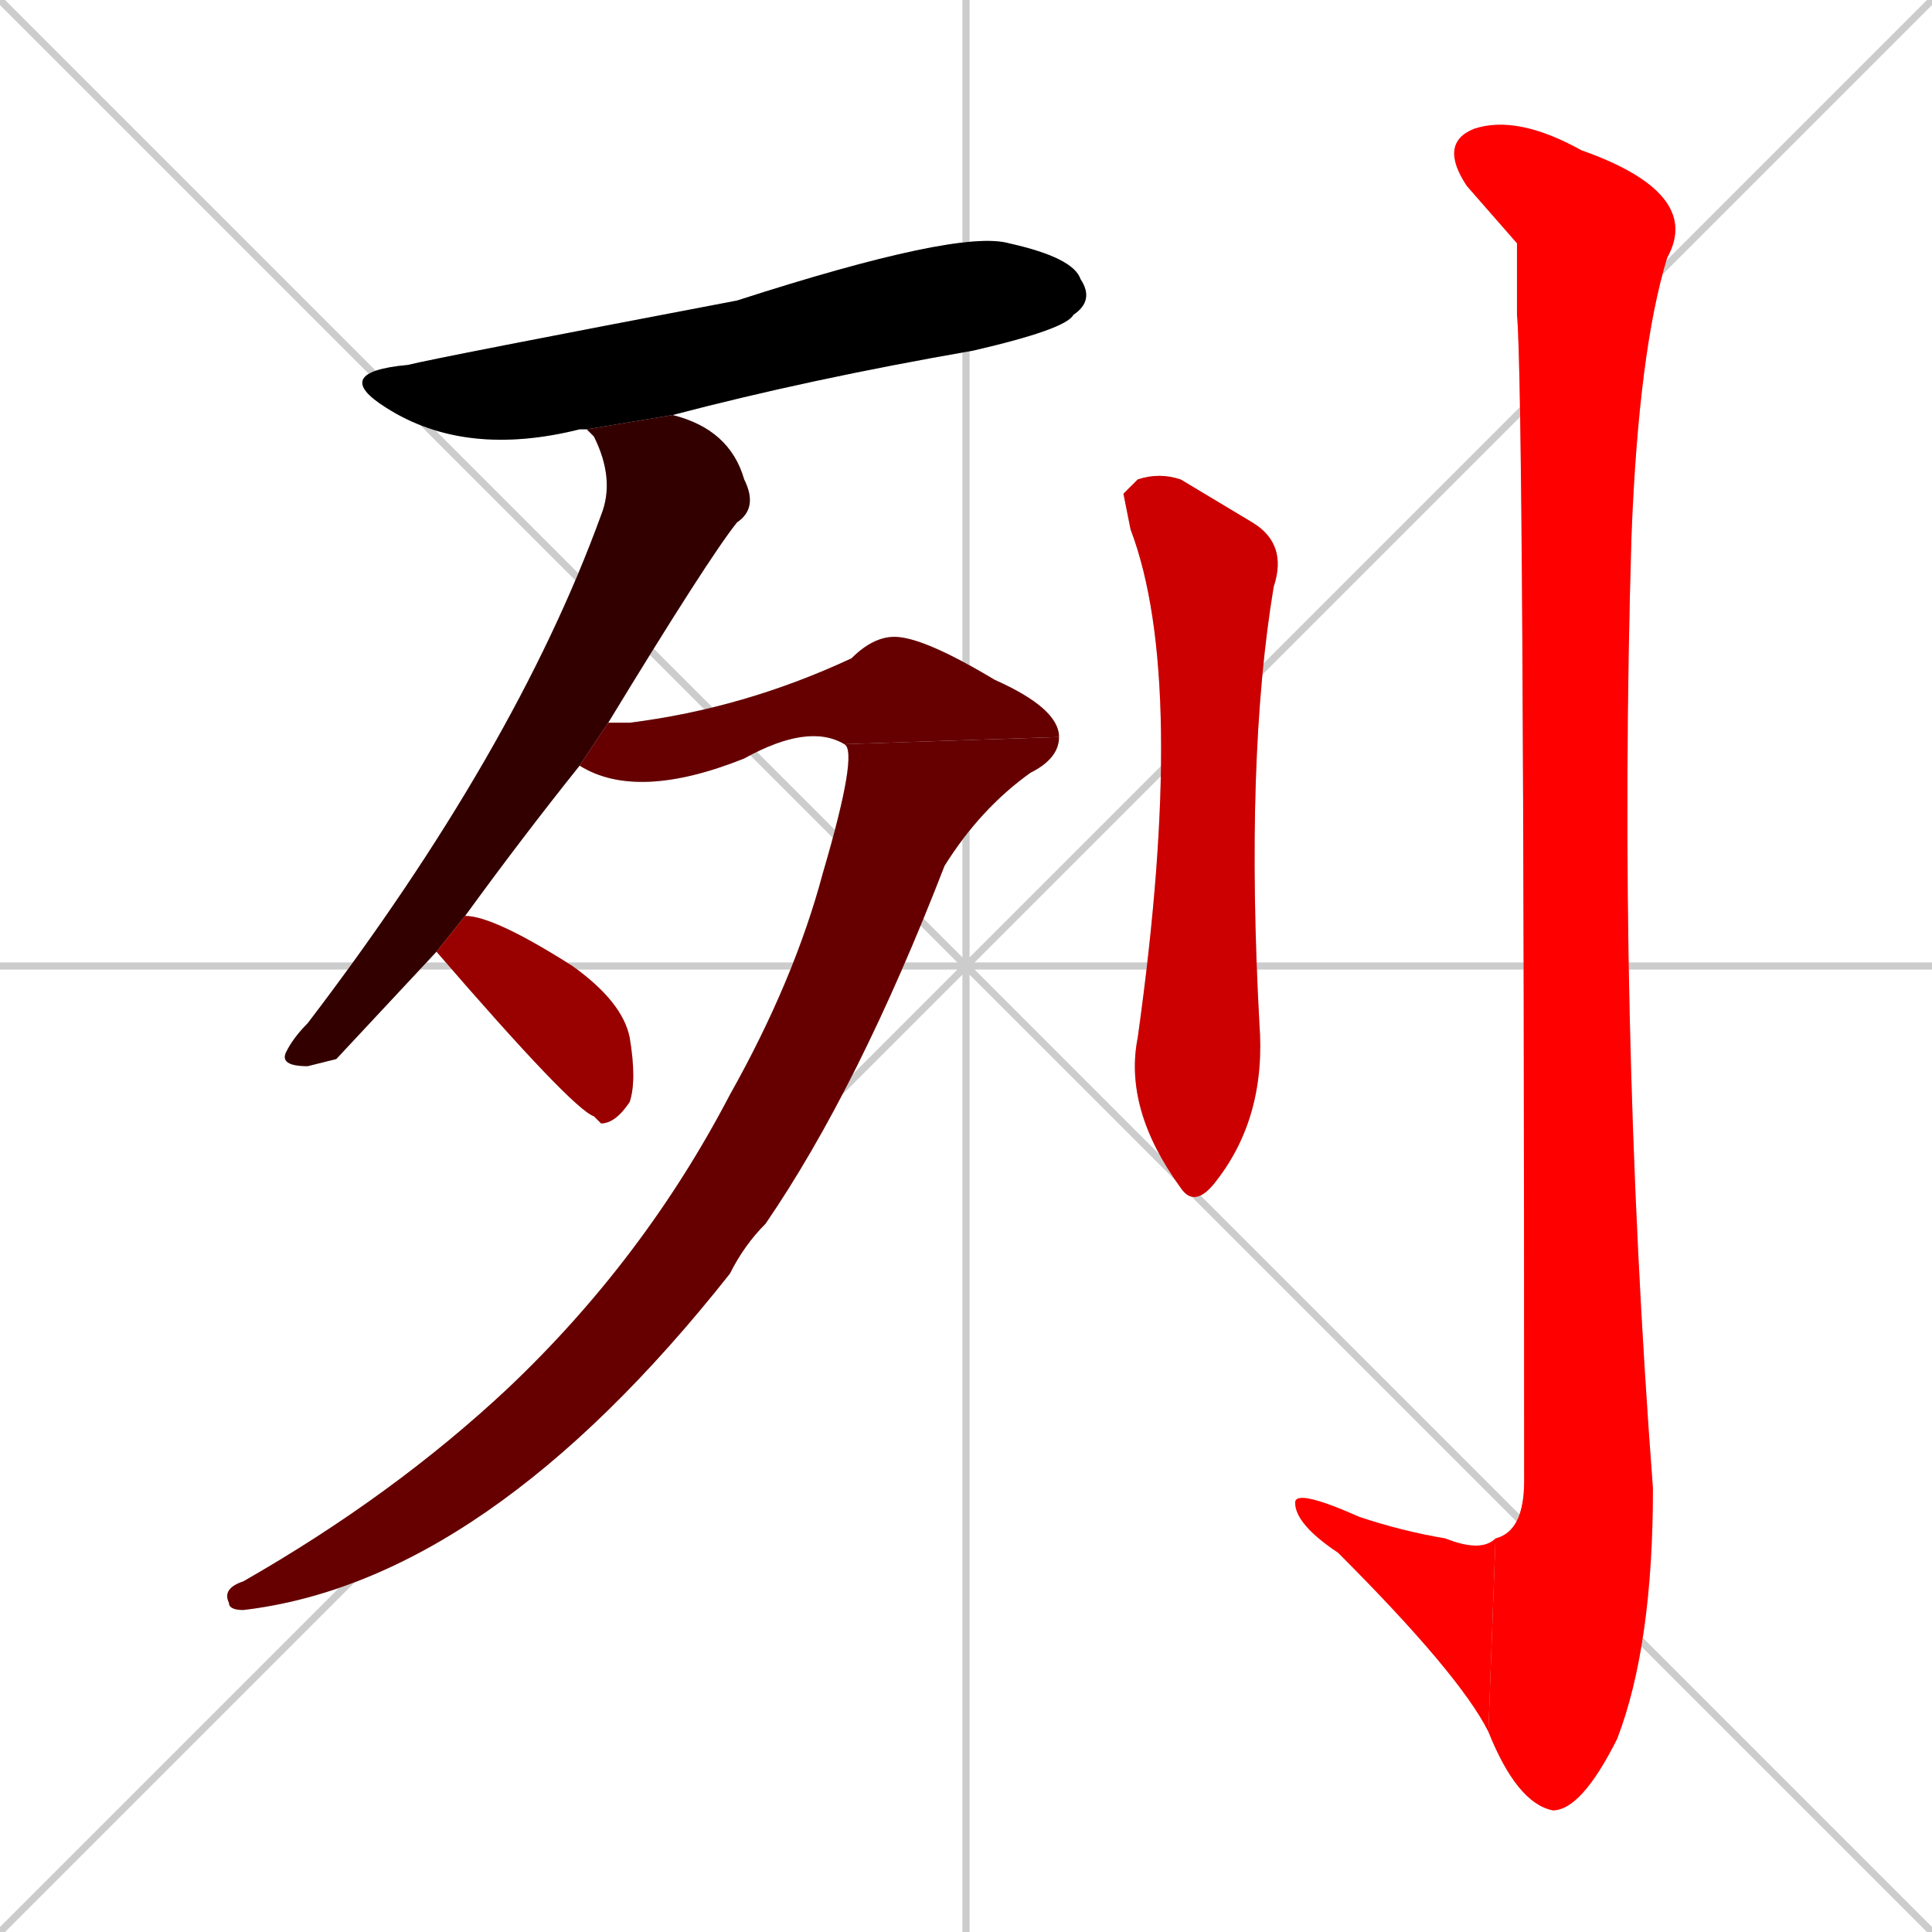 <svg xmlns="http://www.w3.org/2000/svg" xmlns:xlink="http://www.w3.org/1999/xlink" width="270" height="270"><path d="M 0 0 L 270 270 M 270 0 L 0 270 M 135 0 L 135 270 M 0 135 L 270 135" stroke="#CCCCCC" /><path d="M 82 60 Q 82 60 81 60 Q 65 64 54 57 Q 46 52 57 51 Q 61 50 103 42 Q 134 32 141 34 Q 150 36 151 39 Q 153 42 150 44 Q 149 46 136 49 Q 113 53 94 58" fill="#CCCCCC"/><path d="M 47 148 L 43 149 Q 39 149 40 147 Q 41 145 43 143 Q 72 105 84 72 Q 86 67 83 61 Q 82 60 82 60 L 94 58 Q 102 60 104 67 Q 106 71 103 73 Q 99 78 85 101 L 81 107 Q 73 117 65 128 L 61 133" fill="#CCCCCC"/><path d="M 85 101 Q 87 101 88 101 Q 104 99 119 92 Q 122 89 125 89 Q 129 89 139 95 Q 148 99 148 103 L 118 104 Q 113 101 104 106 Q 89 112 81 107" fill="#CCCCCC"/><path d="M 148 103 Q 148 106 144 108 Q 137 113 132 121 Q 120 152 107 171 Q 104 174 102 178 Q 68 221 34 225 Q 32 225 32 224 Q 31 222 34 221 Q 55 209 71 194 Q 90 176 102 153 Q 111 137 115 122 Q 120 105 118 104" fill="#CCCCCC"/><path d="M 65 128 Q 69 128 80 135 Q 87 140 88 145 Q 89 151 88 154 Q 86 157 84 157 Q 83 156 83 156 Q 80 155 61 133" fill="#CCCCCC"/><path d="M 157 69 L 159 67 Q 162 66 165 67 Q 170 70 175 73 Q 180 76 178 82 Q 174 106 176 143 Q 177 156 170 165 Q 167 169 165 166 Q 157 155 159 145 Q 166 95 158 74" fill="#CCCCCC"/><path d="M 212 34 L 205 26 Q 201 20 206 18 Q 212 16 221 21 Q 238 27 233 36 Q 229 49 228 75 Q 226 142 231 208 Q 231 230 226 243 Q 221 253 217 253 Q 212 252 208 242 L 209 215 Q 213 214 213 207 Q 213 54 212 44" fill="#CCCCCC"/><path d="M 208 242 Q 204 234 187 217 Q 181 213 181 210 Q 181 208 190 212 Q 196 214 202 215 Q 207 217 209 215" fill="#CCCCCC"/><path d="M 82 60 Q 82 60 81 60 Q 65 64 54 57 Q 46 52 57 51 Q 61 50 103 42 Q 134 32 141 34 Q 150 36 151 39 Q 153 42 150 44 Q 149 46 136 49 Q 113 53 94 58" fill="#000000" /><path d="M 47 148 L 43 149 Q 39 149 40 147 Q 41 145 43 143 Q 72 105 84 72 Q 86 67 83 61 Q 82 60 82 60 L 94 58 Q 102 60 104 67 Q 106 71 103 73 Q 99 78 85 101 L 81 107 Q 73 117 65 128 L 61 133" fill="#330000" /><path d="M 85 101 Q 87 101 88 101 Q 104 99 119 92 Q 122 89 125 89 Q 129 89 139 95 Q 148 99 148 103 L 118 104 Q 113 101 104 106 Q 89 112 81 107" fill="#660000" /><path d="M 148 103 Q 148 106 144 108 Q 137 113 132 121 Q 120 152 107 171 Q 104 174 102 178 Q 68 221 34 225 Q 32 225 32 224 Q 31 222 34 221 Q 55 209 71 194 Q 90 176 102 153 Q 111 137 115 122 Q 120 105 118 104" fill="#660000" /><path d="M 65 128 Q 69 128 80 135 Q 87 140 88 145 Q 89 151 88 154 Q 86 157 84 157 Q 83 156 83 156 Q 80 155 61 133" fill="#990000" /><path d="M 157 69 L 159 67 Q 162 66 165 67 Q 170 70 175 73 Q 180 76 178 82 Q 174 106 176 143 Q 177 156 170 165 Q 167 169 165 166 Q 157 155 159 145 Q 166 95 158 74" fill="#cc0000" /><path d="M 212 34 L 205 26 Q 201 20 206 18 Q 212 16 221 21 Q 238 27 233 36 Q 229 49 228 75 Q 226 142 231 208 Q 231 230 226 243 Q 221 253 217 253 Q 212 252 208 242 L 209 215 Q 213 214 213 207 Q 213 54 212 44" fill="#ff0000" /><path d="M 208 242 Q 204 234 187 217 Q 181 213 181 210 Q 181 208 190 212 Q 196 214 202 215 Q 207 217 209 215" fill="#ff0000" /></svg>